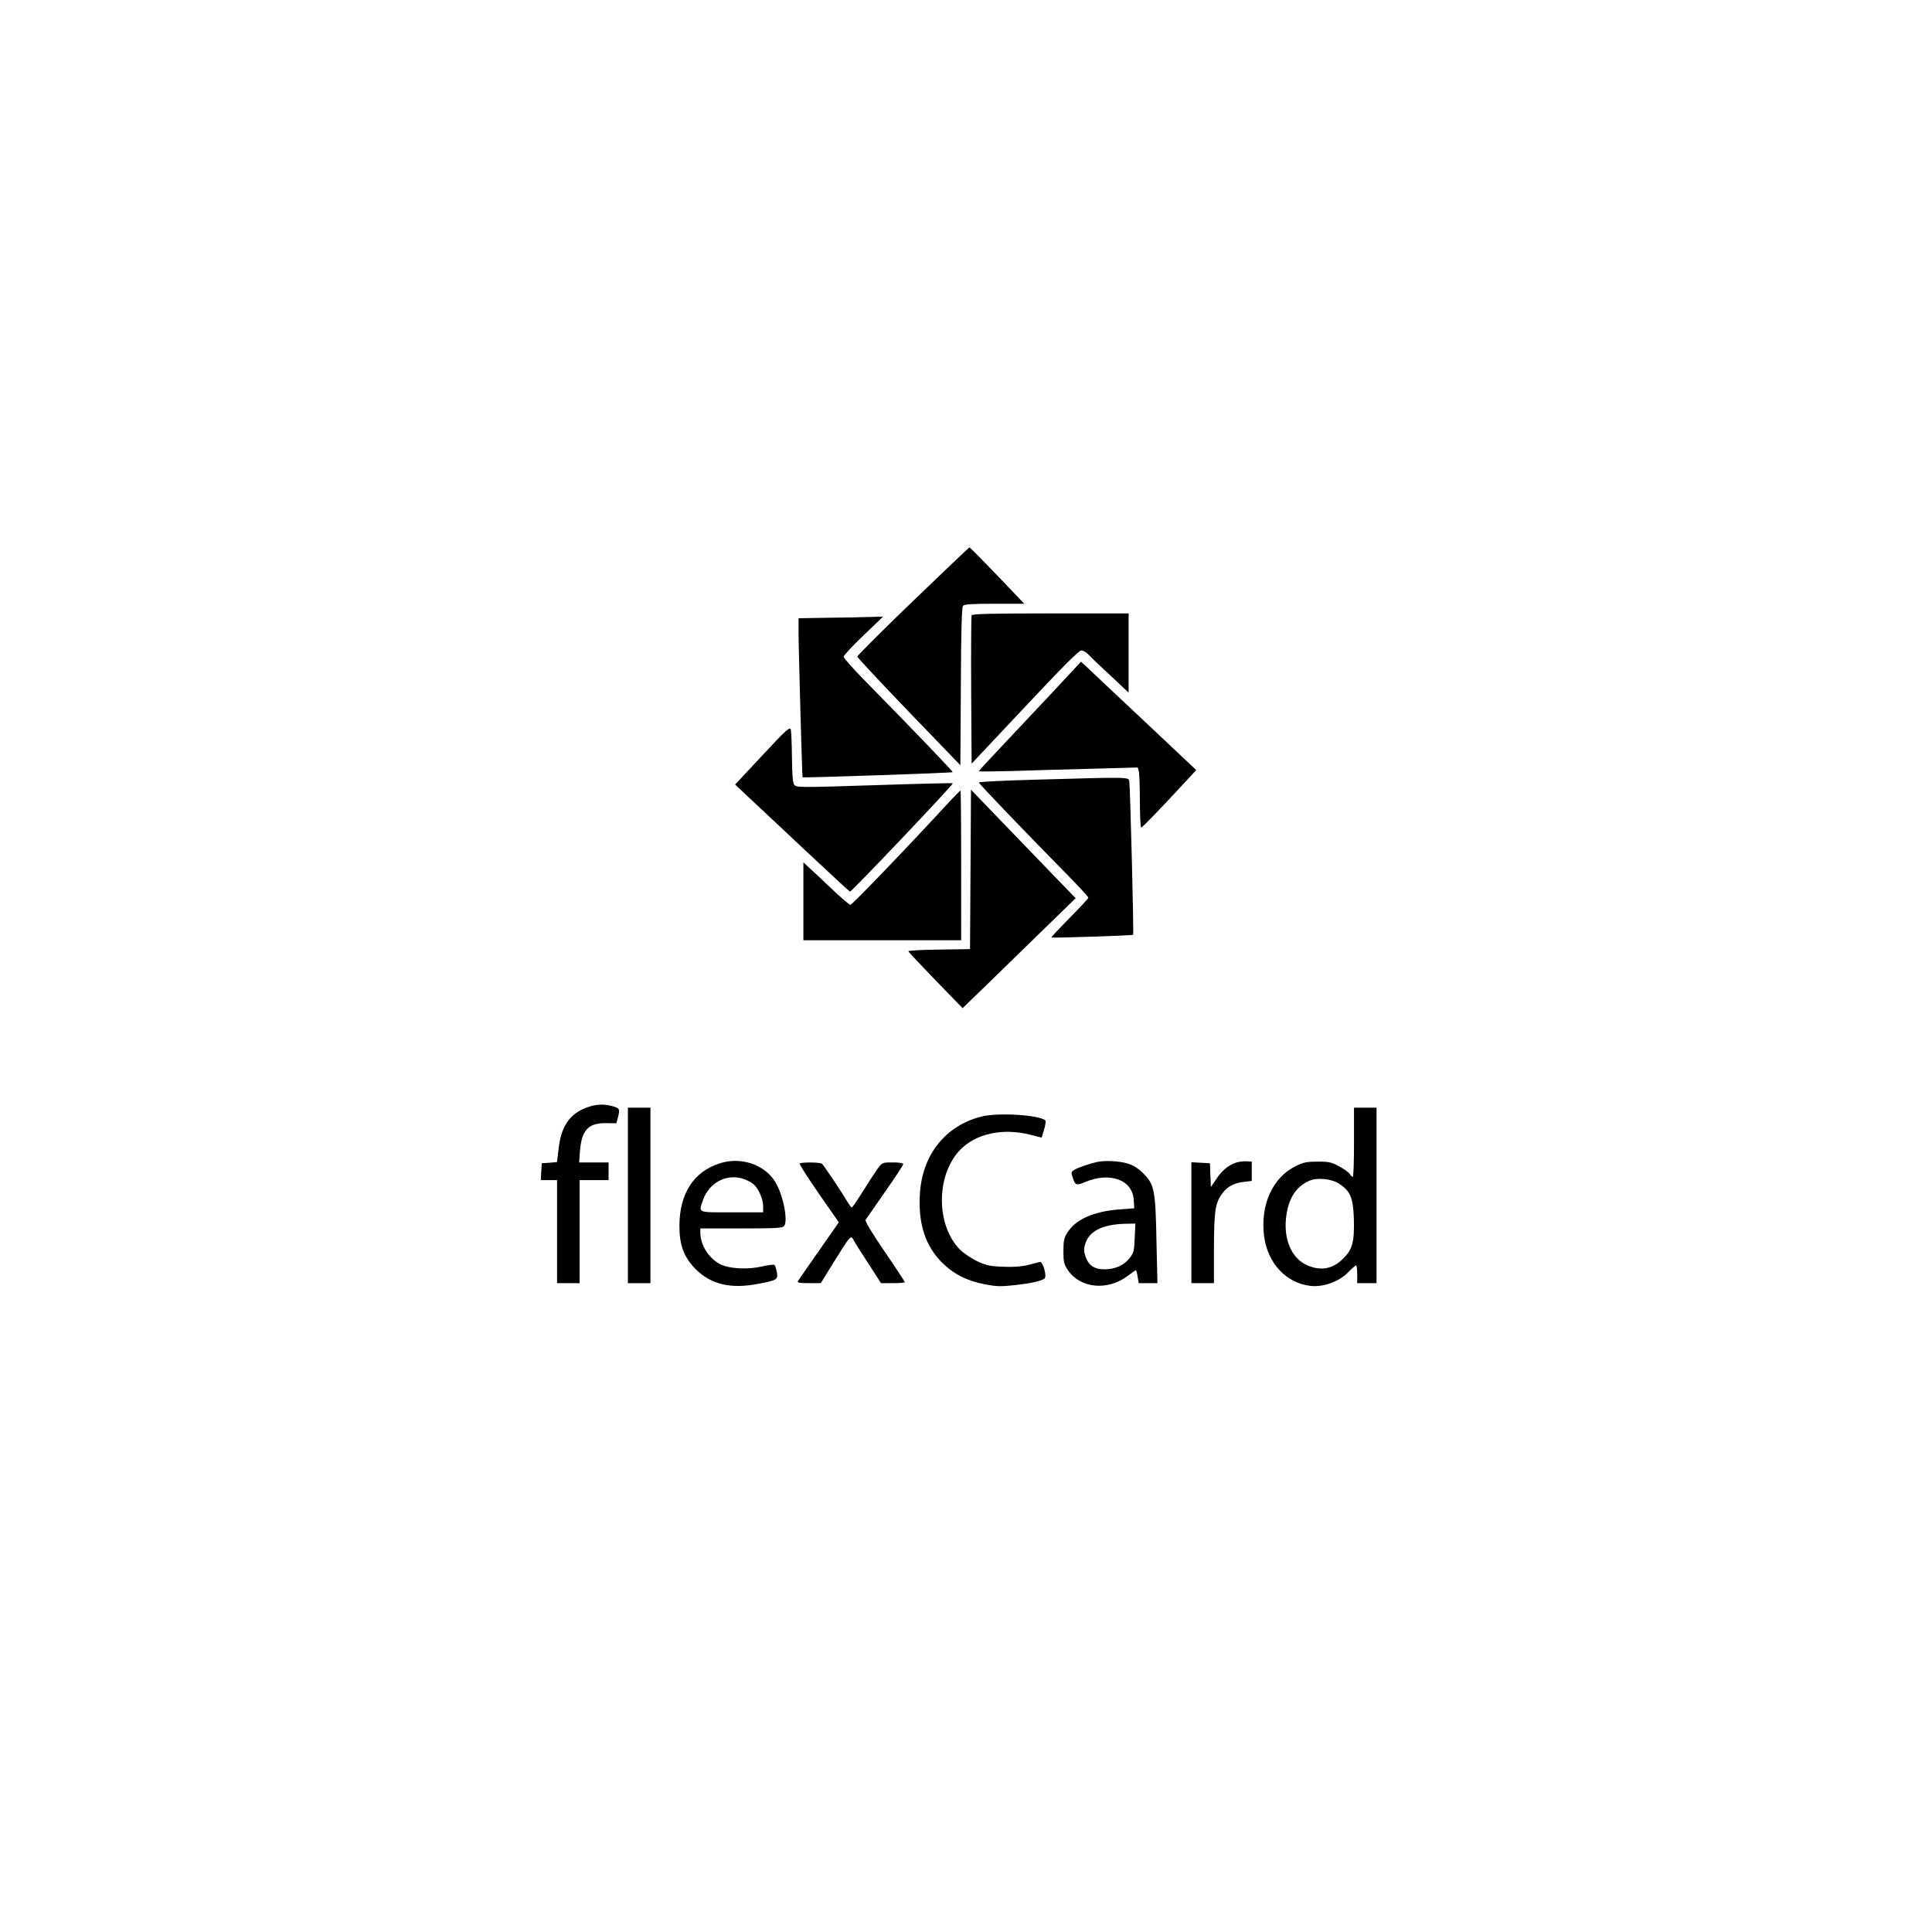 <?xml version="1.0" standalone="no"?>
<!DOCTYPE svg PUBLIC "-//W3C//DTD SVG 20010904//EN"
 "http://www.w3.org/TR/2001/REC-SVG-20010904/DTD/svg10.dtd">
<svg version="1.0" xmlns="http://www.w3.org/2000/svg"
 width="1200pt" height="1200pt" viewBox="0 0 1200 1200"
 preserveAspectRatio="xMidYMid meet">

<g transform="translate(0,1200) scale(0.1,-0.1)"
fill="#000000" stroke="none">
<path d="M5670 8266 c-190 -183 -345 -338 -345 -344 0 -6 144 -160 320 -343
l320 -332 3 488 c1 340 6 492 13 502 9 10 54 13 196 13 l185 0 -167 175 c-92
96 -170 175 -174 175 -3 -1 -161 -151 -351 -334z"/>
<path d="M6035 8178 c-3 -7 -4 -217 -3 -467 l3 -454 330 351 c228 243 336 352
351 352 11 0 29 -10 40 -21 10 -12 72 -71 137 -131 l117 -110 0 246 0 246
-485 0 c-379 0 -487 -3 -490 -12z"/>
<path d="M5143 8163 l-183 -3 0 -88 c0 -104 22 -896 25 -900 3 -4 928 27 932
32 4 3 -222 239 -544 567 -73 74 -133 142 -133 150 0 8 55 67 122 131 l123
118 -80 -2 c-44 -2 -162 -4 -262 -5z"/>
<path d="M6558 7722 c-86 -92 -229 -243 -317 -337 -88 -93 -161 -172 -161
-175 0 -3 91 -2 202 1 112 4 334 10 494 14 l291 8 6 -24 c4 -13 7 -97 7 -186
0 -90 4 -163 8 -163 8 0 123 120 295 306 l47 51 -327 308 c-181 170 -342 321
-358 337 l-31 28 -156 -168z"/>
<path d="M4735 7308 l-169 -181 86 -81 c48 -45 207 -193 353 -331 146 -137
270 -251 274 -253 9 -3 645 667 639 673 -2 2 -221 -3 -487 -12 -467 -15 -485
-15 -498 3 -9 13 -13 60 -14 168 -1 83 -4 161 -7 174 -6 20 -26 2 -177 -160z"/>
<path d="M6423 7157 c-189 -5 -343 -13 -343 -17 0 -8 266 -285 537 -561 79
-80 143 -149 143 -155 0 -5 -53 -61 -117 -126 -64 -65 -115 -119 -113 -121 6
-4 503 12 508 17 5 5 -18 924 -24 954 -5 26 5 26 -591 9z"/>
<path d="M5904 7028 c-265 -288 -611 -648 -622 -648 -7 0 -61 46 -120 103 -59
56 -122 115 -140 131 l-32 30 0 -242 0 -242 490 0 490 0 0 465 c0 256 -2 465
-4 465 -2 0 -30 -28 -62 -62z"/>
<path d="M6028 6600 l-3 -495 -193 -3 c-107 -1 -192 -6 -190 -11 2 -5 78 -86
170 -181 l167 -172 168 163 c92 90 250 244 351 342 l183 178 -198 205 c-109
113 -255 265 -325 337 l-127 132 -3 -495z"/>
<path d="M3647 5122 c-107 -38 -162 -117 -177 -255 -6 -45 -10 -83 -10 -84 0
-1 -21 -3 -47 -5 l-48 -3 -3 -52 -3 -53 50 0 51 0 0 -320 0 -320 70 0 70 0 0
320 0 320 90 0 90 0 0 55 0 55 -91 0 -92 0 5 68 c10 131 51 177 160 176 l66
-1 11 40 c12 50 10 54 -37 67 -52 14 -100 12 -155 -8z"/>
<path d="M3900 4575 l0 -545 70 0 70 0 0 545 0 545 -70 0 -70 0 0 -545z"/>
<path d="M8410 4905 c0 -118 -3 -215 -8 -215 -4 0 -12 8 -18 18 -6 9 -35 31
-65 47 -47 26 -64 30 -134 30 -67 0 -89 -4 -137 -28 -143 -70 -220 -239 -197
-431 21 -171 136 -295 289 -313 77 -9 176 26 231 82 24 25 47 45 52 45 4 0 7
-25 7 -55 l0 -55 60 0 60 0 0 545 0 545 -70 0 -70 0 0 -215z m-91 -258 c69
-46 85 -86 90 -215 4 -144 -8 -192 -65 -248 -65 -66 -139 -80 -224 -43 -101
43 -153 171 -129 317 16 105 62 172 139 207 51 23 140 14 189 -18z"/>
<path d="M6096 5065 c-227 -58 -371 -241 -383 -490 -9 -179 36 -315 137 -416
71 -71 154 -114 266 -136 75 -14 101 -15 188 -5 99 11 159 24 183 40 18 11 -9
108 -28 104 -8 -2 -41 -11 -73 -19 -41 -10 -91 -14 -155 -11 -82 3 -106 8
-163 35 -36 17 -84 50 -107 73 -146 150 -148 452 -4 611 97 107 270 146 446
100 l67 -17 15 50 c8 27 12 53 8 57 -39 34 -294 50 -397 24z"/>
<path d="M4473 4775 c-164 -51 -253 -188 -253 -391 0 -118 28 -192 99 -265 95
-96 218 -126 385 -94 121 22 130 27 121 73 -4 21 -10 40 -14 45 -4 4 -39 0
-77 -9 -91 -21 -204 -15 -261 14 -71 37 -123 119 -123 196 l0 26 254 0 c214 0
255 2 266 15 27 32 -7 198 -56 276 -66 106 -212 155 -341 114z m150 -99 c21
-8 48 -22 59 -33 30 -26 58 -92 58 -135 l0 -38 -195 0 c-217 0 -206 -5 -179
75 39 112 150 169 257 131z"/>
<path d="M6815 4783 c-46 -10 -122 -36 -142 -49 -20 -12 -21 -17 -11 -46 16
-50 23 -53 75 -31 157 67 299 15 305 -112 l3 -50 -94 -7 c-160 -13 -271 -62
-322 -145 -20 -31 -24 -51 -24 -115 0 -68 3 -81 30 -120 77 -111 247 -126 369
-33 26 19 48 35 51 35 3 0 8 -18 11 -40 l7 -40 58 0 58 0 -6 263 c-6 315 -13
349 -81 418 -34 34 -62 51 -101 63 -51 15 -140 19 -186 9z m233 -471 c-3 -78
-6 -93 -30 -124 -35 -46 -89 -71 -155 -72 -65 -1 -102 24 -121 80 -10 30 -11
48 -2 76 24 82 108 124 253 127 l59 1 -4 -88z"/>
<path d="M7675 4778 c-49 -18 -84 -47 -120 -101 l-34 -50 -3 74 -3 74 -57 3
-58 3 0 -376 0 -375 70 0 70 0 0 213 c1 229 7 278 45 335 32 48 74 73 139 81
l51 6 0 60 0 60 -35 2 c-19 1 -48 -3 -65 -9z"/>
<path d="M4967 4773 c-3 -5 51 -88 119 -187 l124 -178 -57 -82 c-31 -44 -87
-124 -123 -176 -37 -52 -70 -101 -74 -107 -5 -10 10 -13 67 -13 l75 0 82 133
c104 166 104 166 121 136 6 -13 48 -79 92 -146 l79 -123 74 0 c41 0 74 3 74 6
0 3 -56 89 -125 190 -77 112 -123 189 -119 197 4 6 59 85 121 174 62 88 113
166 113 172 0 7 -25 11 -65 11 -65 0 -65 0 -96 -42 -17 -24 -58 -87 -91 -140
-34 -54 -64 -98 -67 -98 -4 0 -15 15 -26 33 -38 65 -150 232 -160 239 -13 10
-133 10 -138 1z"/>
</g>
</svg>
